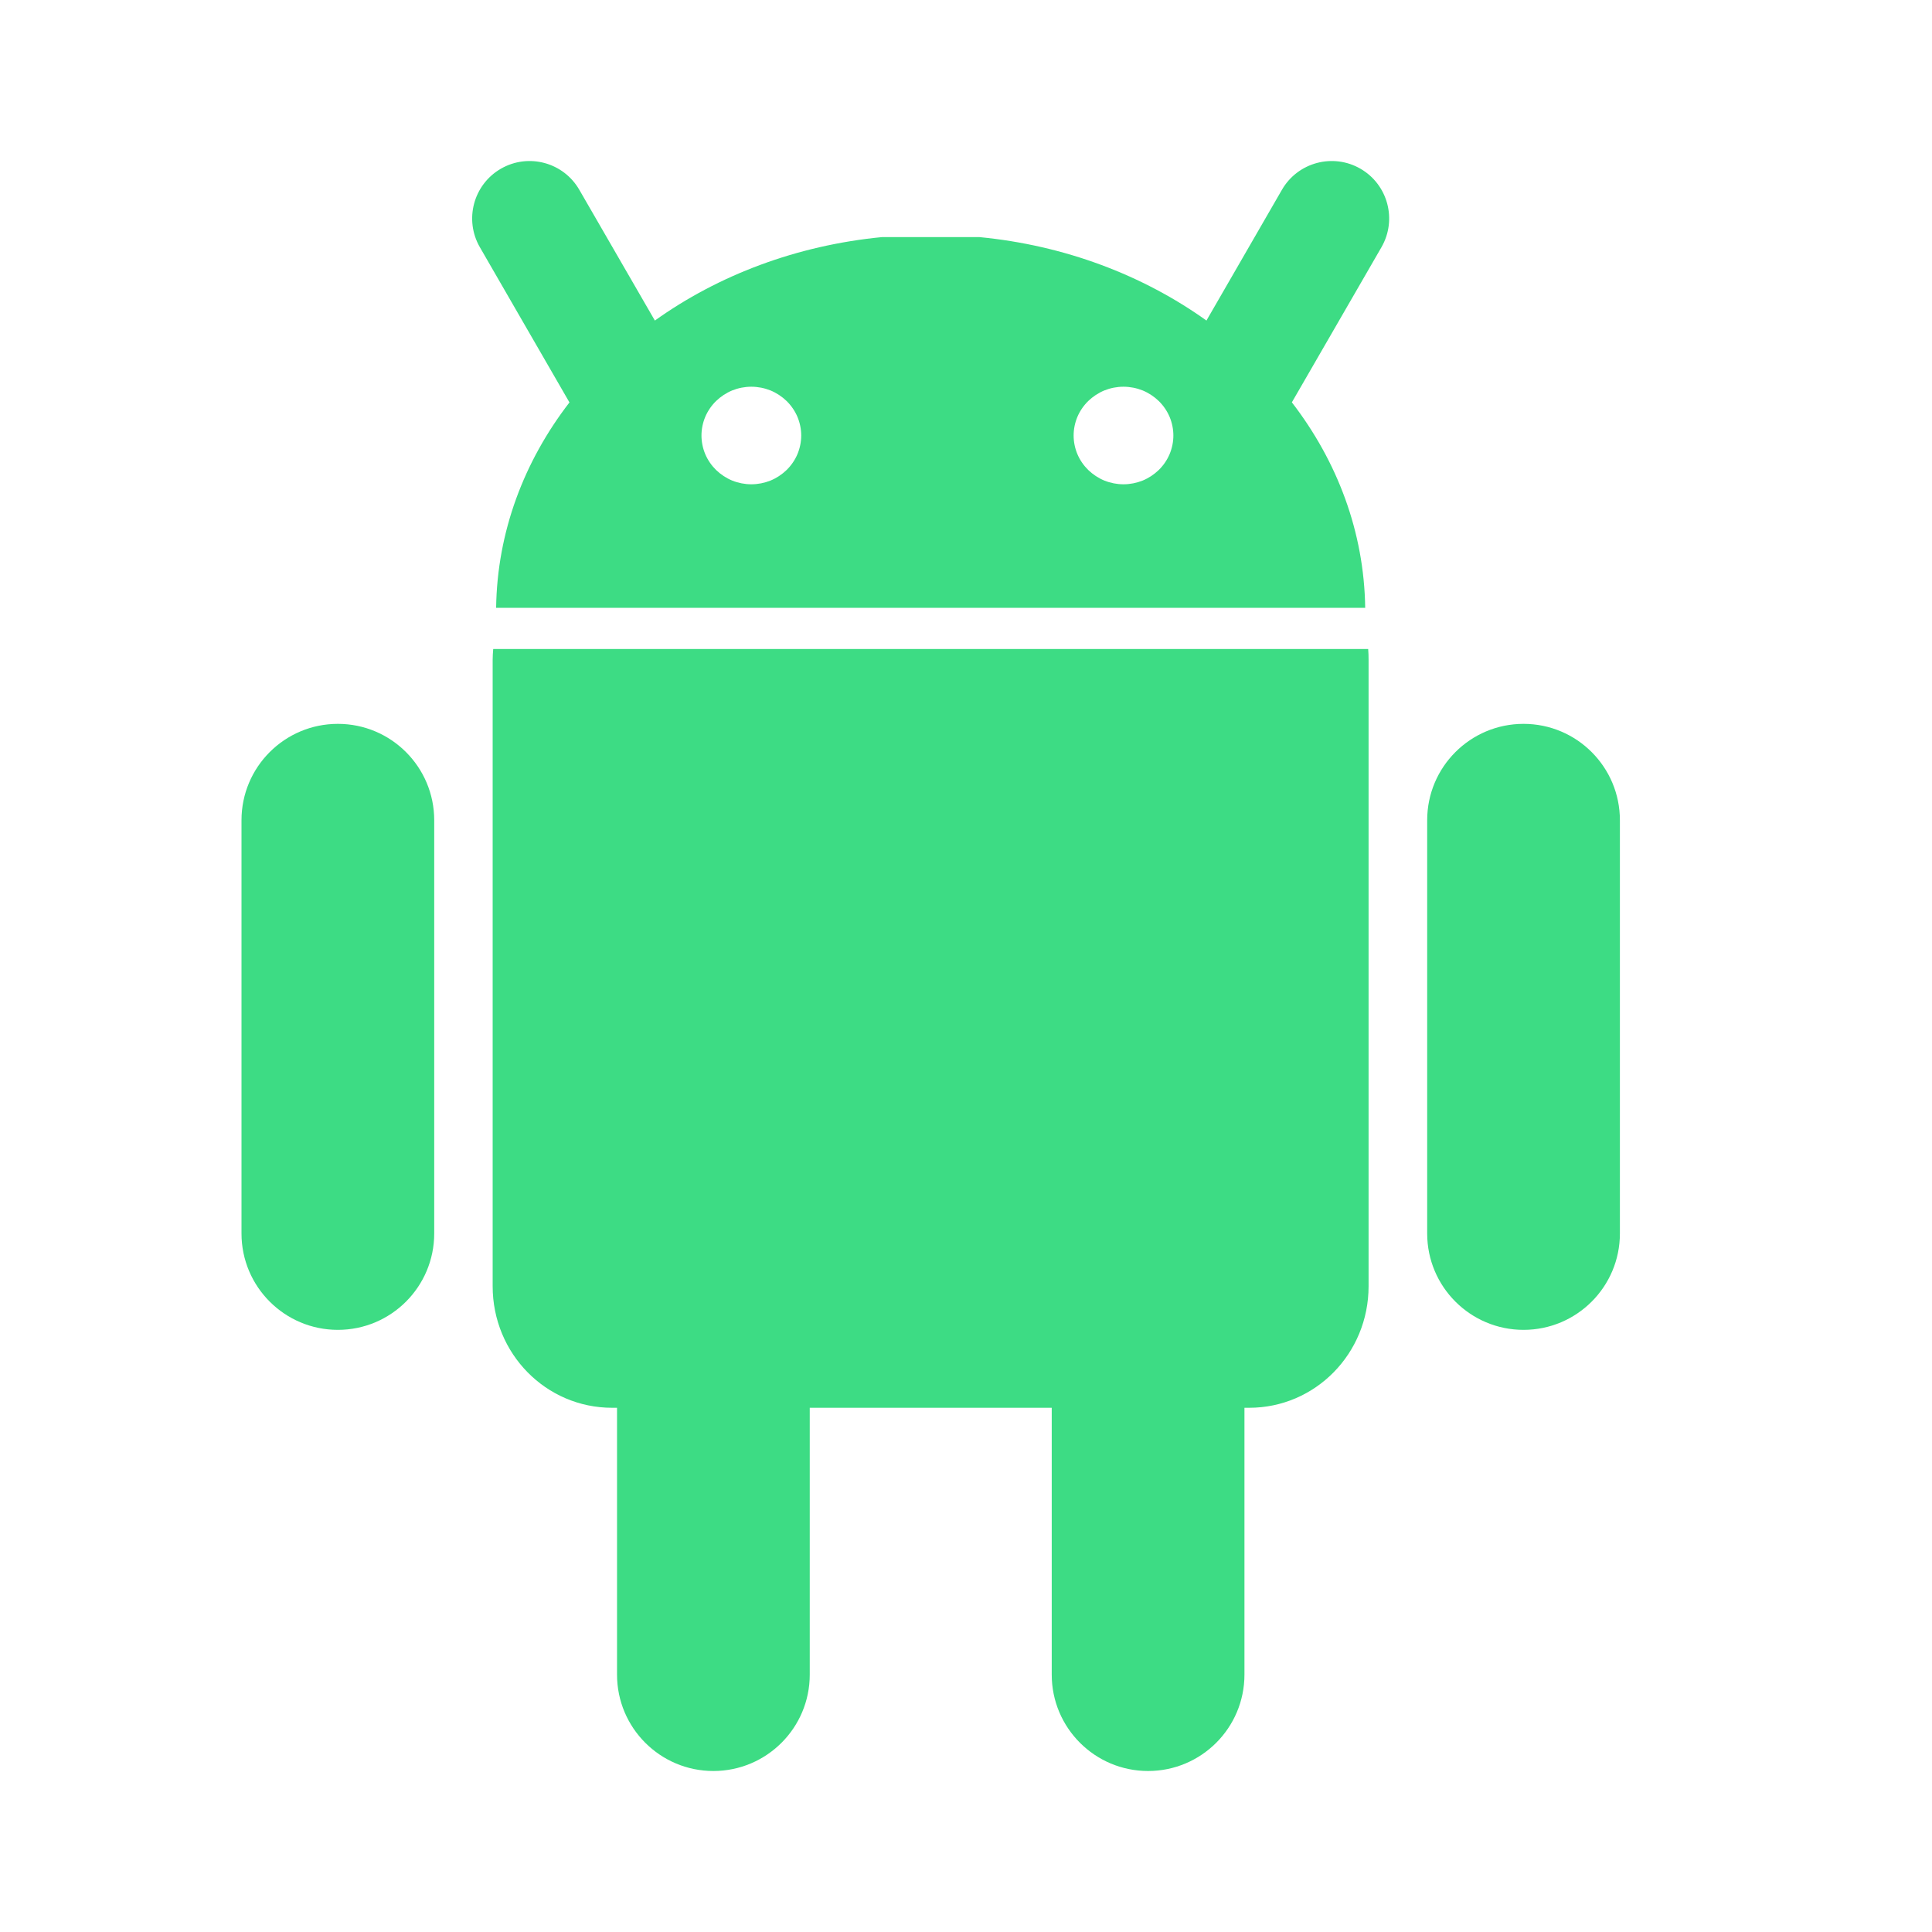 <svg width="24" height="24" viewBox="0 0 24 24" fill="none" xmlns="http://www.w3.org/2000/svg">
<path fill-rule="evenodd" clip-rule="evenodd" d="M17.161 3.071C17.358 2.729 17.241 2.293 16.9 2.096C16.559 1.899 16.122 2.016 15.925 2.357L14.987 3.982C14.201 3.42 13.229 3.047 12.163 2.945H10.96C9.893 3.048 8.921 3.42 8.135 3.982L7.196 2.357C6.999 2.016 6.563 1.899 6.222 2.096C5.881 2.293 5.764 2.729 5.961 3.071L7.074 4.999C6.51 5.73 6.176 6.607 6.163 7.551H16.959C16.946 6.607 16.612 5.73 16.048 4.998L17.161 3.071ZM9.953 5.41C9.953 5.489 9.937 5.568 9.906 5.642C9.875 5.715 9.829 5.782 9.772 5.838C9.714 5.894 9.646 5.939 9.571 5.97C9.495 6 9.415 6.016 9.333 6.016C9.252 6.016 9.171 6 9.096 5.97C9.021 5.939 8.953 5.894 8.895 5.838C8.838 5.782 8.792 5.715 8.761 5.642C8.73 5.568 8.714 5.489 8.714 5.41C8.714 5.331 8.73 5.252 8.761 5.178C8.792 5.105 8.838 5.038 8.895 4.982C8.953 4.926 9.021 4.881 9.096 4.85C9.171 4.82 9.252 4.804 9.333 4.804C9.415 4.804 9.495 4.82 9.571 4.85C9.646 4.881 9.714 4.926 9.772 4.982C9.829 5.038 9.875 5.105 9.906 5.178C9.937 5.252 9.953 5.331 9.953 5.41ZM14.529 5.642C14.56 5.568 14.576 5.489 14.576 5.41C14.576 5.331 14.56 5.252 14.529 5.178C14.498 5.105 14.452 5.038 14.395 4.982C14.337 4.926 14.269 4.881 14.194 4.85C14.118 4.82 14.038 4.804 13.956 4.804C13.875 4.804 13.794 4.82 13.719 4.85C13.644 4.881 13.576 4.926 13.518 4.982C13.461 5.038 13.415 5.105 13.384 5.178C13.353 5.252 13.337 5.331 13.337 5.41C13.337 5.489 13.353 5.568 13.384 5.642C13.415 5.715 13.461 5.782 13.518 5.838C13.576 5.894 13.644 5.939 13.719 5.97C13.794 6 13.875 6.016 13.956 6.016C14.038 6.016 14.118 6 14.194 5.97C14.269 5.939 14.337 5.894 14.395 5.838C14.452 5.782 14.498 5.715 14.529 5.642Z" fill="#3DDC84"/>
<path d="M6.127 8.062C6.123 8.107 6.12 8.153 6.12 8.199V15.978C6.12 16.815 6.782 17.488 7.604 17.488H7.665V20.803C7.665 21.464 8.201 22 8.862 22C9.523 22 10.059 21.464 10.059 20.803V17.488H13.065V20.803C13.065 21.464 13.601 22 14.262 22C14.923 22 15.459 21.464 15.459 20.803V17.488H15.517C16.339 17.488 17.001 16.815 17.001 15.978V8.199C17.001 8.153 17 8.107 16.996 8.062H6.127Z" fill="#3DDC84"/>
<path d="M5.394 10.189C5.394 9.528 4.858 8.992 4.197 8.992C3.536 8.992 3 9.528 3 10.189V15.323C3 15.984 3.536 16.52 4.197 16.52C4.858 16.52 5.394 15.984 5.394 15.323V10.189Z" fill="#3DDC84"/>
<path d="M20.123 10.189C20.123 9.528 19.587 8.992 18.926 8.992C18.265 8.992 17.729 9.528 17.729 10.189V15.323C17.729 15.984 18.265 16.52 18.926 16.52C19.587 16.52 20.123 15.984 20.123 15.323V10.189Z" fill="#3DDC84"/>
</svg>
